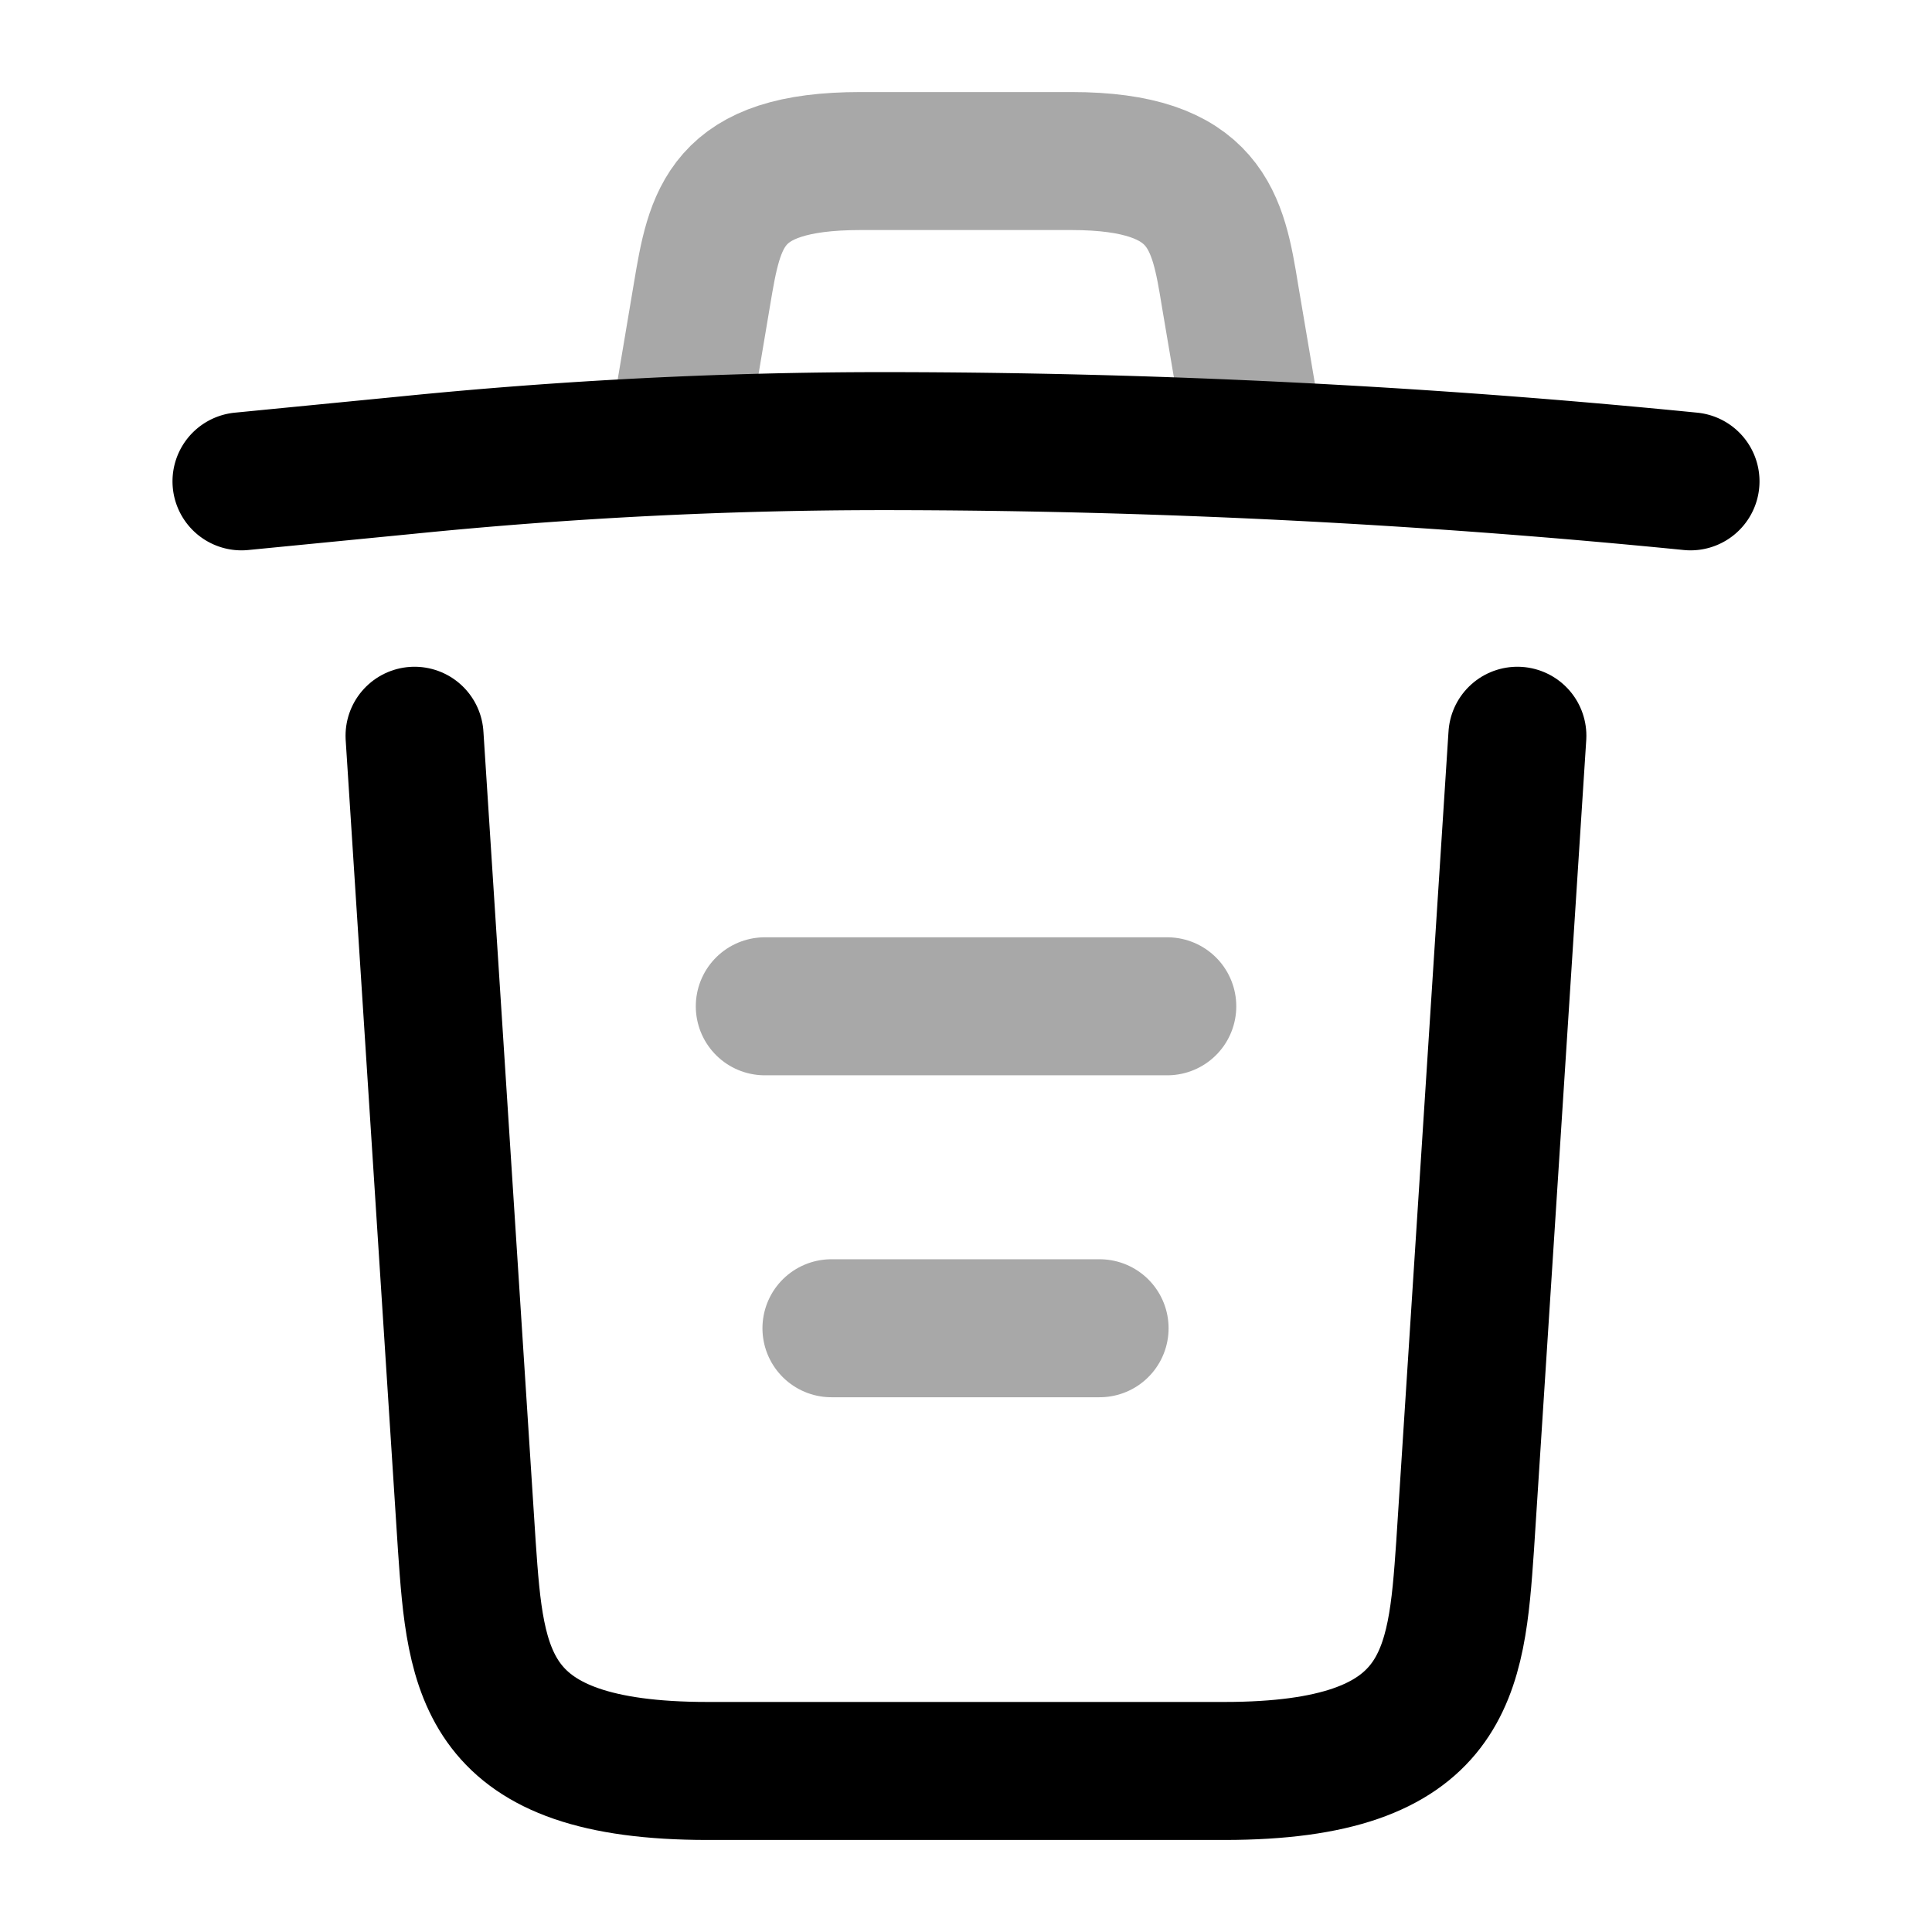 <svg xmlns="http://www.w3.org/2000/svg" fill="none" viewBox="0 0 28 28">
    <path stroke="currentColor" stroke-linecap="round" stroke-linejoin="round" stroke-width="2"
        d="M24.5 6.976a118.652 118.652 0 0 0-11.69-.583c-2.31 0-4.62.117-6.93.35l-2.38.233" />
    <path stroke="currentColor" stroke-linecap="round" stroke-linejoin="round" stroke-width="2"
        d="m9.916 5.798.257-1.528c.186-1.108.326-1.936 2.298-1.936h3.057c1.971 0 2.123.874 2.298 1.948l.257 1.516"
        opacity=".34" />
    <path stroke="currentColor" stroke-linecap="round" stroke-linejoin="round" stroke-width="2"
        d="m21.991 10.663-.758 11.748c-.128 1.832-.233 3.255-3.489 3.255h-7.49c-3.255 0-3.36-1.423-3.488-3.255l-.758-11.748" />
    <path stroke="currentColor" stroke-linecap="round" stroke-linejoin="round" stroke-width="2"
        d="M12.05 19.25h3.886M11.084 14.584h5.833" opacity=".34" />
</svg>
